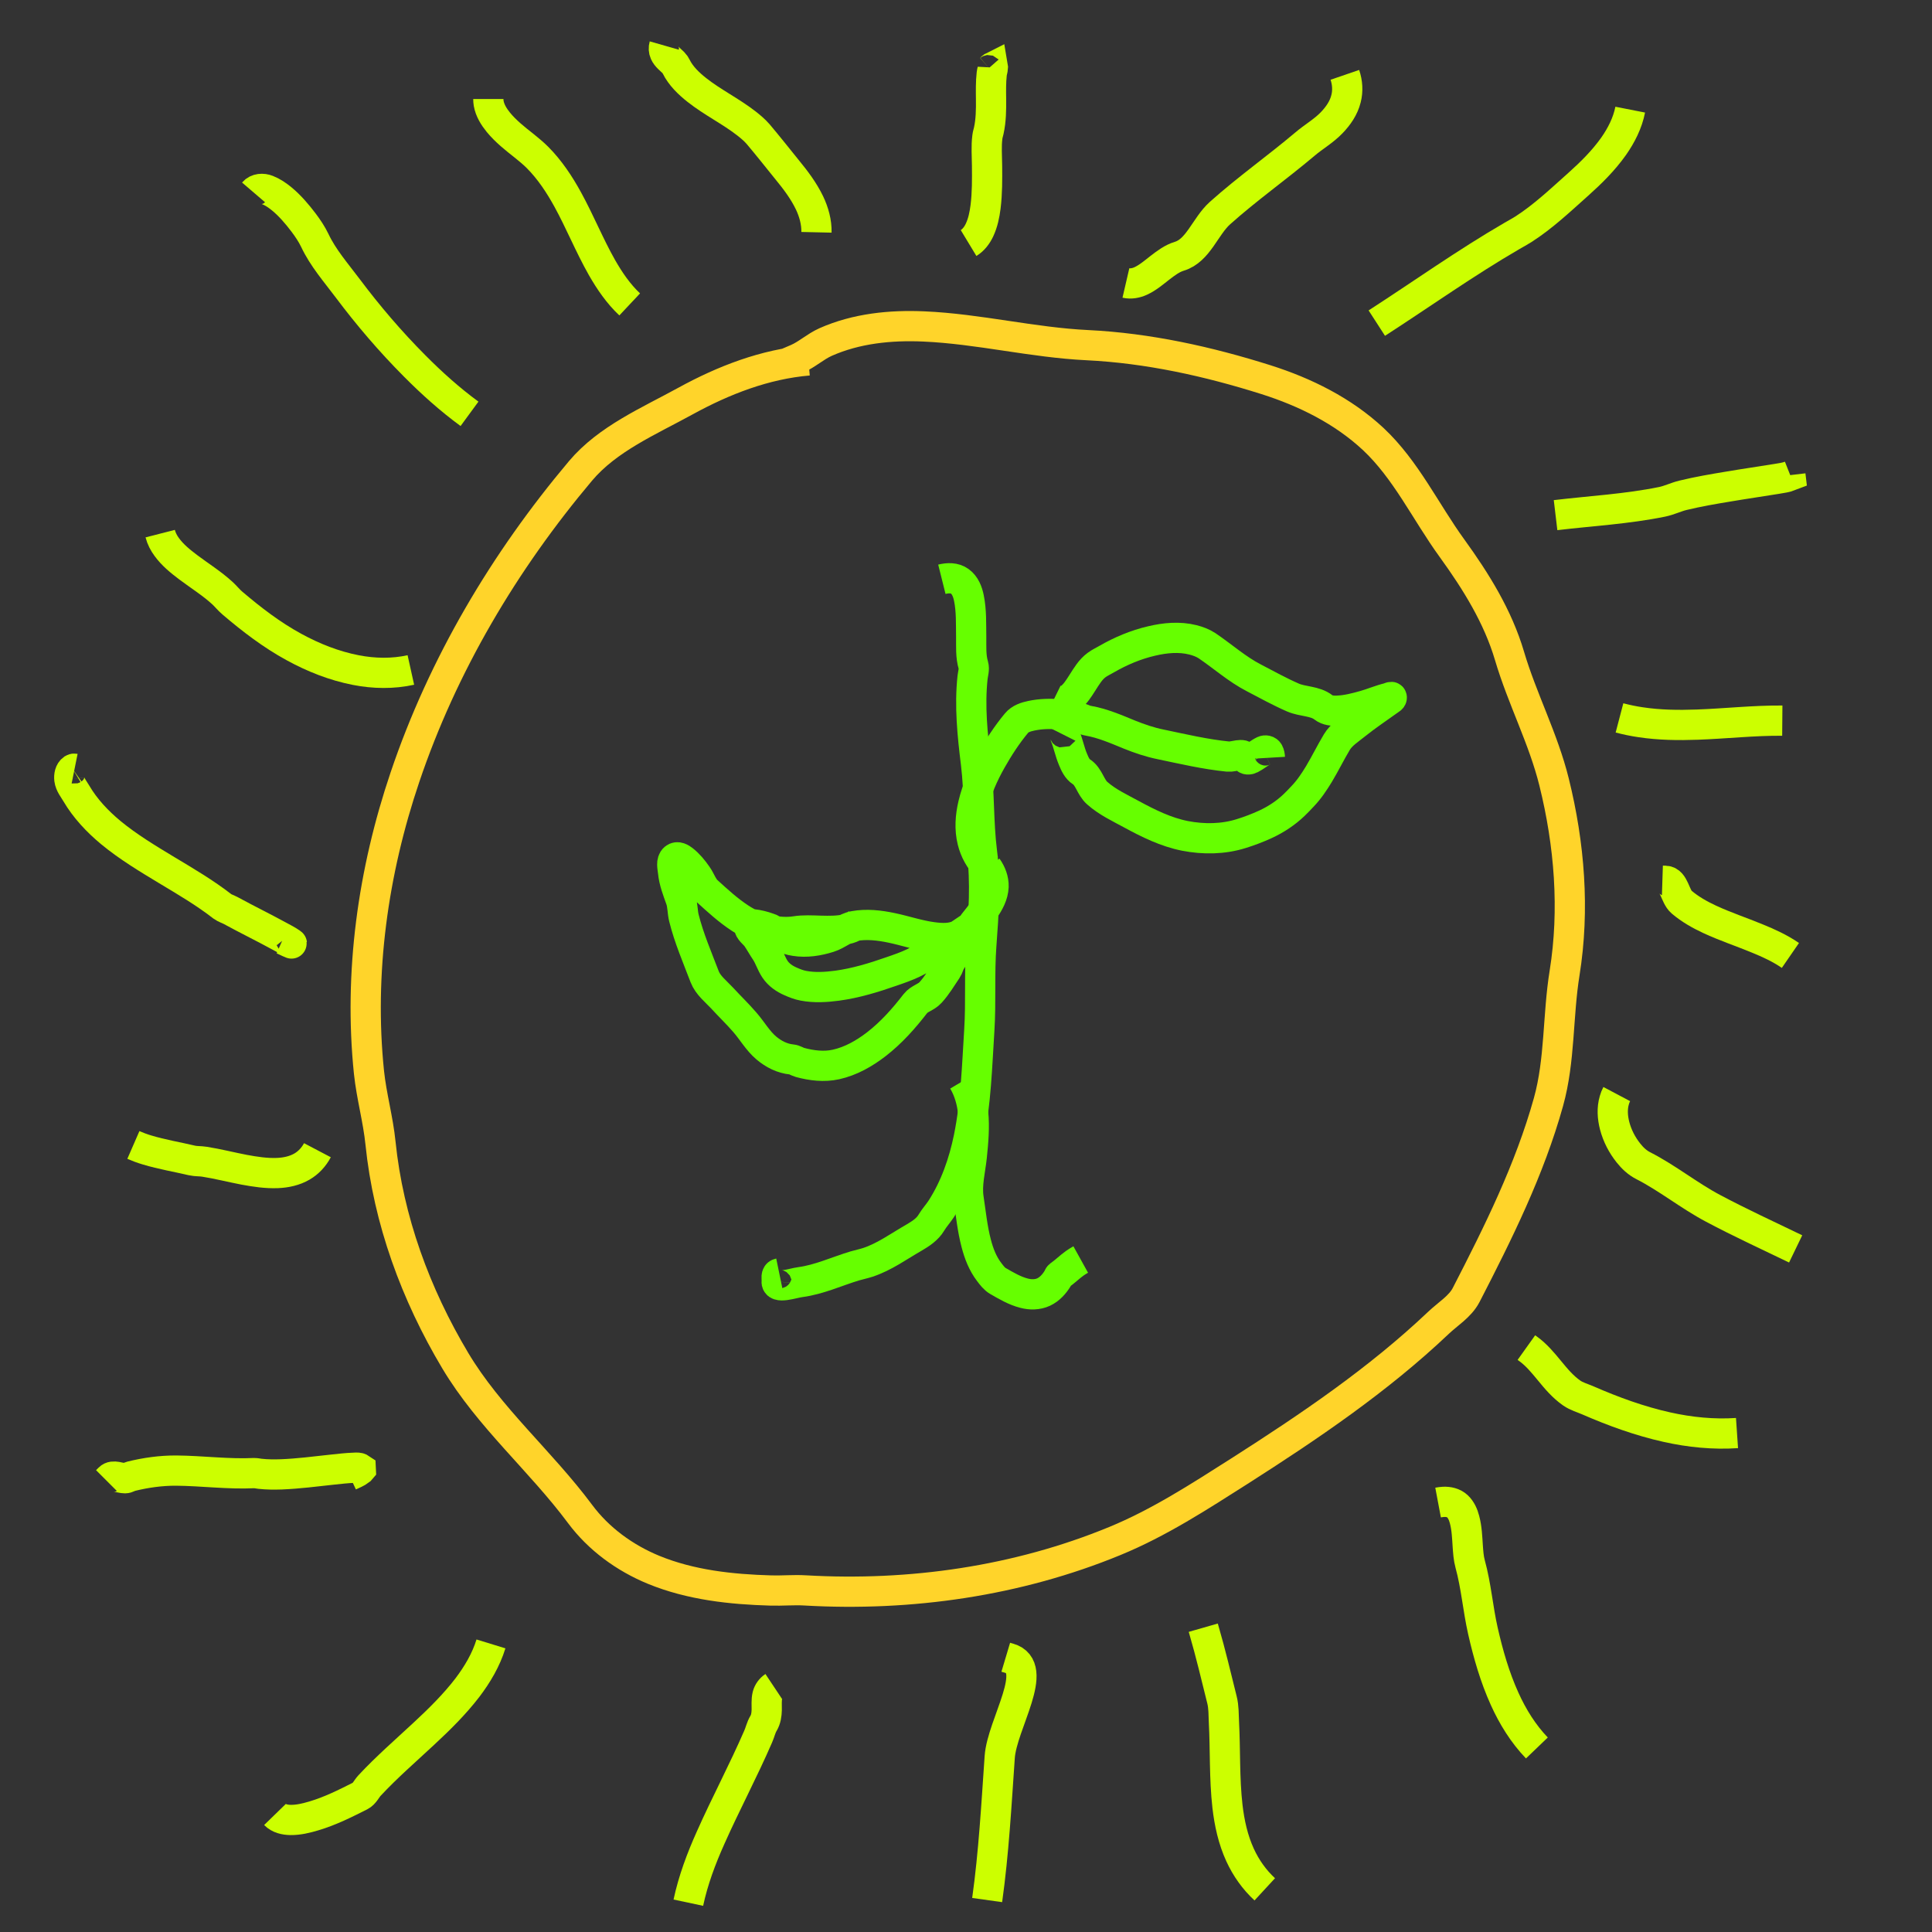 <?xml version="1.0" encoding="UTF-8" standalone="no"?>
<!-- Created with Inkscape (http://www.inkscape.org/) -->

<svg
   xmlns:dc="http://purl.org/dc/elements/1.1/"
   xmlns:cc="http://creativecommons.org/ns#"
   xmlns:rdf="http://www.w3.org/1999/02/22-rdf-syntax-ns#"
   xmlns:svg="http://www.w3.org/2000/svg"
   xmlns="http://www.w3.org/2000/svg"
   xmlns:sodipodi="http://sodipodi.sourceforge.net/DTD/sodipodi-0.dtd"
   xmlns:inkscape="http://www.inkscape.org/namespaces/inkscape"
   width="64"
   height="64"
   viewBox="0 0 16.933 16.933"
   version="1.1"
   id="svg8"
   inkscape:version="0.92.4 (fd57863, 2020-04-02)"
   sodipodi:docname="PlantSun.svg">
  <rect x="0" y="0" width="16.933" height="16.933" fill="#333333" stroke="none"/>
  <defs
     id="defs2">
    <inkscape:path-effect
       effect="simplify"
       id="path-effect5209"
       is_visible="true"
       steps="1"
       threshold="0"
       smooth_angles="360"
       helper_size="0"
       simplify_individual_paths="false"
       simplify_just_coalesce="false"
       simplifyindividualpaths="false"
       simplifyJustCoalesce="false" />
    <inkscape:path-effect
       effect="simplify"
       id="path-effect5189"
       is_visible="true"
       steps="1"
       threshold="0"
       smooth_angles="360"
       helper_size="0"
       simplify_individual_paths="false"
       simplify_just_coalesce="false"
       simplifyindividualpaths="false"
       simplifyJustCoalesce="false" />
    <inkscape:path-effect
       effect="simplify"
       id="path-effect5177"
       is_visible="true"
       steps="1"
       threshold="0"
       smooth_angles="360"
       helper_size="0"
       simplify_individual_paths="false"
       simplify_just_coalesce="false"
       simplifyindividualpaths="false"
       simplifyJustCoalesce="false" />
    <inkscape:path-effect
       effect="simplify"
       id="path-effect5169"
       is_visible="true"
       steps="1"
       threshold="0"
       smooth_angles="360"
       helper_size="0"
       simplify_individual_paths="false"
       simplify_just_coalesce="false"
       simplifyindividualpaths="false"
       simplifyJustCoalesce="false" />
    <inkscape:path-effect
       effect="simplify"
       id="path-effect5157"
       is_visible="true"
       steps="1"
       threshold="0"
       smooth_angles="360"
       helper_size="0"
       simplify_individual_paths="false"
       simplify_just_coalesce="false"
       simplifyindividualpaths="false"
       simplifyJustCoalesce="false" />
    <inkscape:path-effect
       effect="simplify"
       id="path-effect5145"
       is_visible="true"
       steps="1"
       threshold="0"
       smooth_angles="360"
       helper_size="0"
       simplify_individual_paths="false"
       simplify_just_coalesce="false"
       simplifyindividualpaths="false"
       simplifyJustCoalesce="false" />
    <inkscape:path-effect
       effect="simplify"
       id="path-effect5141"
       is_visible="true"
       steps="1"
       threshold="0"
       smooth_angles="360"
       helper_size="0"
       simplify_individual_paths="false"
       simplify_just_coalesce="false"
       simplifyindividualpaths="false"
       simplifyJustCoalesce="false" />
    <inkscape:path-effect
       effect="simplify"
       id="path-effect5137"
       is_visible="true"
       steps="1"
       threshold="0"
       smooth_angles="360"
       helper_size="0"
       simplify_individual_paths="false"
       simplify_just_coalesce="false"
       simplifyindividualpaths="false"
       simplifyJustCoalesce="false" />
    <inkscape:path-effect
       effect="simplify"
       id="path-effect5133"
       is_visible="true"
       steps="1"
       threshold="0"
       smooth_angles="360"
       helper_size="0"
       simplify_individual_paths="false"
       simplify_just_coalesce="false"
       simplifyindividualpaths="false"
       simplifyJustCoalesce="false" />
    <inkscape:path-effect
       effect="simplify"
       id="path-effect5129"
       is_visible="true"
       steps="1"
       threshold="0"
       smooth_angles="360"
       helper_size="0"
       simplify_individual_paths="false"
       simplify_just_coalesce="false"
       simplifyindividualpaths="false"
       simplifyJustCoalesce="false" />
    <inkscape:path-effect
       effect="simplify"
       id="path-effect5125"
       is_visible="true"
       steps="1"
       threshold="0"
       smooth_angles="360"
       helper_size="0"
       simplify_individual_paths="false"
       simplify_just_coalesce="false"
       simplifyindividualpaths="false"
       simplifyJustCoalesce="false" />
    <inkscape:path-effect
       effect="simplify"
       id="path-effect5121"
       is_visible="true"
       steps="1"
       threshold="0"
       smooth_angles="360"
       helper_size="0"
       simplify_individual_paths="false"
       simplify_just_coalesce="false"
       simplifyindividualpaths="false"
       simplifyJustCoalesce="false" />
    <inkscape:path-effect
       effect="simplify"
       id="path-effect5117"
       is_visible="true"
       steps="1"
       threshold="0"
       smooth_angles="360"
       helper_size="0"
       simplify_individual_paths="false"
       simplify_just_coalesce="false"
       simplifyindividualpaths="false"
       simplifyJustCoalesce="false" />
    <inkscape:path-effect
       effect="simplify"
       id="path-effect5113"
       is_visible="true"
       steps="1"
       threshold="0"
       smooth_angles="360"
       helper_size="0"
       simplify_individual_paths="false"
       simplify_just_coalesce="false"
       simplifyindividualpaths="false"
       simplifyJustCoalesce="false" />
    <inkscape:path-effect
       effect="simplify"
       id="path-effect5109"
       is_visible="true"
       steps="1"
       threshold="0"
       smooth_angles="360"
       helper_size="0"
       simplify_individual_paths="false"
       simplify_just_coalesce="false"
       simplifyindividualpaths="false"
       simplifyJustCoalesce="false" />
    <inkscape:path-effect
       effect="simplify"
       id="path-effect5105"
       is_visible="true"
       steps="1"
       threshold="0"
       smooth_angles="360"
       helper_size="0"
       simplify_individual_paths="false"
       simplify_just_coalesce="false"
       simplifyindividualpaths="false"
       simplifyJustCoalesce="false" />
    <inkscape:path-effect
       effect="simplify"
       id="path-effect5101"
       is_visible="true"
       steps="1"
       threshold="0"
       smooth_angles="360"
       helper_size="0"
       simplify_individual_paths="false"
       simplify_just_coalesce="false"
       simplifyindividualpaths="false"
       simplifyJustCoalesce="false" />
    <inkscape:path-effect
       effect="simplify"
       id="path-effect5089"
       is_visible="true"
       steps="1"
       threshold="0"
       smooth_angles="360"
       helper_size="0"
       simplify_individual_paths="false"
       simplify_just_coalesce="false"
       simplifyindividualpaths="false"
       simplifyJustCoalesce="false" />
    <inkscape:path-effect
       effect="simplify"
       id="path-effect5085"
       is_visible="true"
       steps="1"
       threshold="0"
       smooth_angles="360"
       helper_size="0"
       simplify_individual_paths="false"
       simplify_just_coalesce="false"
       simplifyindividualpaths="false"
       simplifyJustCoalesce="false" />
    <inkscape:path-effect
       effect="simplify"
       id="path-effect5081"
       is_visible="true"
       steps="1"
       threshold="0"
       smooth_angles="360"
       helper_size="0"
       simplify_individual_paths="false"
       simplify_just_coalesce="false"
       simplifyindividualpaths="false"
       simplifyJustCoalesce="false" />
    <inkscape:path-effect
       effect="simplify"
       id="path-effect5077"
       is_visible="true"
       steps="1"
       threshold="0"
       smooth_angles="360"
       helper_size="0"
       simplify_individual_paths="false"
       simplify_just_coalesce="false"
       simplifyindividualpaths="false"
       simplifyJustCoalesce="false" />
    <inkscape:path-effect
       effect="simplify"
       id="path-effect5073"
       is_visible="true"
       steps="1"
       threshold="0"
       smooth_angles="360"
       helper_size="0"
       simplify_individual_paths="false"
       simplify_just_coalesce="false"
       simplifyindividualpaths="false"
       simplifyJustCoalesce="false" />
    <inkscape:path-effect
       effect="simplify"
       id="path-effect5057"
       is_visible="true"
       steps="1"
       threshold="0"
       smooth_angles="360"
       helper_size="0"
       simplify_individual_paths="false"
       simplify_just_coalesce="false"
       simplifyindividualpaths="false"
       simplifyJustCoalesce="false" />
    <inkscape:path-effect
       effect="simplify"
       id="path-effect5053"
       is_visible="true"
       steps="1"
       threshold="0"
       smooth_angles="360"
       helper_size="0"
       simplify_individual_paths="false"
       simplify_just_coalesce="false"
       simplifyindividualpaths="false"
       simplifyJustCoalesce="false" />
    <inkscape:path-effect
       effect="simplify"
       id="path-effect5045"
       is_visible="true"
       steps="1"
       threshold="0"
       smooth_angles="360"
       helper_size="0"
       simplify_individual_paths="false"
       simplify_just_coalesce="false"
       simplifyindividualpaths="false"
       simplifyJustCoalesce="false" />
    <inkscape:path-effect
       effect="simplify"
       id="path-effect5037"
       is_visible="true"
       steps="1"
       threshold="0"
       smooth_angles="360"
       helper_size="0"
       simplify_individual_paths="false"
       simplify_just_coalesce="false"
       simplifyindividualpaths="false"
       simplifyJustCoalesce="false" />
    <inkscape:path-effect
       effect="simplify"
       id="path-effect5016"
       is_visible="true"
       steps="1"
       threshold="0"
       smooth_angles="360"
       helper_size="0"
       simplify_individual_paths="false"
       simplify_just_coalesce="false"
       simplifyindividualpaths="false"
       simplifyJustCoalesce="false" />
  </defs>
  <sodipodi:namedview
     id="base"
     pagecolor="#ffffff"
     bordercolor="#666666"
     borderopacity="1.0"
     inkscape:pageopacity="0.0"
     inkscape:pageshadow="2"
     inkscape:zoom="11.313709"
     inkscape:cx="21.245876"
     inkscape:cy="31.142821"
     inkscape:document-units="mm"
     inkscape:current-layer="layer1"
     showgrid="false"
     units="px"
     inkscape:window-width="1853"
     inkscape:window-height="1025"
     inkscape:window-x="67"
     inkscape:window-y="27"
     inkscape:window-maximized="1" />
  <g
     inkscape:label="Layer 1"
     inkscape:groupmode="layer"
     id="layer1"
     transform="translate(0,-280.067)">
    <path
       style="fill:none;stroke:#ffd42a;stroke-width:0.265;stroke-opacity:1"
       inkscape:path-effect="#path-effect5016"
       inkscape:original-d="m 7.1795282,283.0618 c -0.7513488,0.0643 -1.4110235,0.53764 -1.9983805,0.96805 -1.3559182,1.60594 -2.2270181,3.77789 -1.7537816,5.89175 0.1301888,1.26617 0.8366118,2.3932 1.7483935,3.24929 0.4605458,0.61132 1.2518165,0.68921 1.9584616,0.66924 1.3430114,0.0805 2.7189679,-0.23512 3.8132248,-1.04012 0.708413,-0.45078 1.420008,-0.93745 1.994846,-1.54811 0.452267,-0.87618 0.905773,-1.81036 0.862551,-2.82321 0.152533,-0.95896 -0.08875,-1.9066 -0.482844,-2.77918 -0.217743,-0.73367 -0.810113,-1.25903 -1.194206,-1.89957 -0.664371,-0.61749 -1.651792,-0.67785 -2.5054257,-0.82228 -0.8293463,-0.0353 -1.8164391,-0.42154 -2.5431666,0.11965 l -0.08672,0.0376"
       id="path5014"
       d="m 7.18,283.062 c -0.381,0.032 -0.744,0.173 -1.076,0.355 -0.324,0.178 -0.684,0.331 -0.922,0.613 -0.668,0.793 -1.207,1.701 -1.539,2.685 -0.28,0.828 -0.405,1.715 -0.315,2.587 0.022,0.209 0.08,0.412 0.101,0.62 0.069,0.675 0.308,1.325 0.655,1.906 0.297,0.498 0.748,0.879 1.094,1.344 0.163,0.219 0.391,0.385 0.643,0.489 0.326,0.134 0.681,0.172 1.03,0.182 0.1,0.003 0.201,-0.007 0.301,-8.3e-4 0.921,0.053 1.858,-0.081 2.713,-0.433 0.387,-0.159 0.739,-0.388 1.093,-0.613 0.611,-0.39 1.216,-0.799 1.743,-1.299 0.083,-0.079 0.19,-0.142 0.243,-0.244 0.281,-0.545 0.557,-1.1 0.722,-1.693 0.102,-0.367 0.08,-0.753 0.141,-1.13 0.089,-0.556 0.043,-1.127 -0.092,-1.672 -0.094,-0.381 -0.28,-0.731 -0.391,-1.107 -0.102,-0.345 -0.294,-0.653 -0.503,-0.942 -0.231,-0.318 -0.403,-0.688 -0.691,-0.958 -0.265,-0.247 -0.596,-0.411 -0.939,-0.52 -0.509,-0.161 -1.035,-0.277 -1.566,-0.303 -0.481,-0.023 -0.952,-0.143 -1.434,-0.164 -0.292,-0.013 -0.592,0.017 -0.862,0.137 -0.089,0.04 -0.162,0.109 -0.25,0.147 -0.028,0.012 -0.056,0.024 -0.084,0.036"
       inkscape:connector-curvature="0"
       transform="translate(-0.094,0.164)" />
    <path
       style="fill:none;stroke:#66ff00;stroke-width:0.265;stroke-opacity:1"
       inkscape:path-effect="#path-effect5037"
       inkscape:original-d="m 8.3488317,284.97954 c 0.3719103,-0.0905 0.2043762,0.54143 0.2806365,0.7703 -0.085595,0.54515 0.097806,1.06597 0.070161,1.61557 0.066257,0.52212 -0.065274,1.03792 -0.023387,1.56714 -0.037622,0.59594 -0.040269,1.20859 -0.420956,1.68433 -0.081045,0.13987 -0.3820479,0.22158 -0.561271,0.351 -0.259504,0.0522 -0.5254874,0.22491 -0.7951245,0.1638 0.00457,-0.0247 -0.014257,-0.0592 0.023386,-0.0702"
       id="path5035"
       d="m 8.349,284.98 c 0.052,-0.013 0.112,-0.015 0.157,0.018 0.047,0.034 0.069,0.092 0.08,0.147 0.023,0.112 0.018,0.228 0.02,0.342 0.001,0.083 -0.005,0.167 0.019,0.247 0.01,0.034 -0.003,0.071 -0.007,0.106 -0.027,0.251 -7.599e-4,0.505 0.03,0.754 0.031,0.256 0.02,0.515 0.052,0.772 0.035,0.271 0.015,0.546 -0.005,0.818 -0.019,0.249 -0.002,0.5 -0.018,0.75 -0.02,0.314 -0.029,0.631 -0.092,0.941 -0.045,0.219 -0.12,0.435 -0.242,0.624 -0.027,0.041 -0.061,0.078 -0.086,0.12 -0.035,0.059 -0.094,0.097 -0.152,0.131 -0.133,0.076 -0.259,0.169 -0.405,0.217 -0.037,0.012 -0.076,0.02 -0.114,0.031 -0.159,0.048 -0.312,0.12 -0.477,0.142 -0.069,0.009 -0.216,0.063 -0.208,-0.007 0.003,-0.024 -0.011,-0.063 0.023,-0.07"
       inkscape:connector-curvature="0"
       transform="translate(-0.094,0.164)" />
    <path
       style="fill:none;stroke:#66ff00;stroke-width:0.265;stroke-opacity:1"
       inkscape:path-effect="#path-effect5045"
       inkscape:original-d="m 8.5359205,289.37612 c 0.1780716,0.30058 0.046146,0.68208 0.046772,1.02911 0.040832,0.27581 0.061266,0.56795 0.257251,0.72513 0.1435468,0.0811 0.3848629,0.24056 0.53788,-0.0468 0.060564,-0.0423 0.1002862,-0.0912 0.187092,-0.1404"
       id="path5043"
       d="m 8.536,289.376 c 0.05,0.084 0.077,0.181 0.087,0.278 0.013,0.128 0.001,0.258 -0.012,0.386 -0.013,0.121 -0.046,0.244 -0.028,0.365 0.02,0.132 0.033,0.266 0.067,0.395 0.023,0.089 0.057,0.178 0.114,0.252 0.022,0.029 0.045,0.06 0.076,0.078 0.073,0.042 0.147,0.086 0.229,0.107 0.056,0.015 0.118,0.015 0.172,-0.01 0.053,-0.025 0.093,-0.07 0.123,-0.119 0.005,-0.008 0.007,-0.02 0.015,-0.026 0.048,-0.033 0.089,-0.075 0.136,-0.108 0.016,-0.011 0.033,-0.022 0.051,-0.032"
       inkscape:connector-curvature="0"
       transform="translate(-0.094,0.164)" />
    <path
       style="fill:none;stroke:#66ff00;stroke-width:0.265;stroke-opacity:1"
       inkscape:path-effect="#path-effect5053"
       inkscape:original-d="m 8.7463952,287.50523 c 0.1701467,0.23909 -0.1001432,0.42969 -0.1336606,0.51448 -0.2198395,0.144 -0.4413276,0.3203 -0.7082504,0.39795 -0.2523589,0.089 -0.6441157,0.19899 -0.865284,0.0936 -0.1884995,-0.0776 -0.1654219,-0.17302 -0.257248,-0.3042 -0.071087,-0.1495 -0.2768856,-0.27054 0.07017,-0.16393 0.1862963,0.19489 0.514802,0.10231 0.7249665,-0.0234 0.3494587,-0.0623 0.6560562,0.18883 0.9354409,0.0702 0.3239914,-0.21205 -0.071961,0.13278 -0.11693,0.3041 -0.09878,0.14874 -0.1508775,0.24411 -0.280632,0.3042 -0.2753457,0.35952 -0.657776,0.6814 -1.0757586,0.49111 -0.1908327,-0.0146 -0.3202743,-0.17452 -0.420948,-0.3276 -0.1404662,-0.15903 -0.2052479,-0.20101 -0.35079,-0.3978 -0.07374,-0.19548 -0.1935284,-0.46713 -0.210474,-0.6785 -0.1747575,-0.4816 -0.00141,-0.47567 0.23386,-0.0702 0.2737632,0.25278 0.4422033,0.37804 0.7700194,0.35097 0.1840262,-0.0316 0.5045155,0.0572 0.5863709,-0.117"
       id="path5051"
       d="m 8.746,287.505 c 0.035,0.049 0.058,0.108 0.056,0.169 -0.003,0.074 -0.04,0.141 -0.082,0.201 -0.03,0.042 -0.063,0.082 -0.095,0.123 -0.008,0.01 -0.011,0.021 -0.022,0.029 -0.164,0.108 -0.322,0.227 -0.5,0.314 -0.064,0.031 -0.131,0.054 -0.198,0.077 -0.154,0.054 -0.312,0.102 -0.474,0.124 -0.098,0.013 -0.198,0.019 -0.295,5.7e-4 -0.039,-0.007 -0.077,-0.022 -0.113,-0.038 -0.053,-0.023 -0.103,-0.057 -0.136,-0.106 -0.033,-0.049 -0.049,-0.106 -0.081,-0.155 -0.027,-0.04 -0.05,-0.082 -0.077,-0.122 -0.023,-0.035 -0.071,-0.061 -0.071,-0.104 -3.26e-5,-0.018 0.022,-0.015 0.034,-0.014 0.047,0.005 0.094,0.017 0.138,0.033 0.012,0.004 0.023,0.007 0.032,0.016 0.054,0.053 0.125,0.086 0.2,0.097 0.1,0.016 0.203,-5.9e-4 0.299,-0.031 0.076,-0.024 0.139,-0.084 0.218,-0.099 0.11,-0.02 0.222,-0.007 0.331,0.016 0.119,0.025 0.235,0.065 0.355,0.081 0.081,0.011 0.17,0.016 0.243,-0.024 0.039,-0.021 0.074,-0.05 0.115,-0.066 0.006,-0.002 0.023,-0.007 0.017,0.006 -0.019,0.038 -0.049,0.07 -0.075,0.103 -0.05,0.063 -0.099,0.128 -0.141,0.198 -0.013,0.021 -0.017,0.048 -0.031,0.068 -0.046,0.068 -0.088,0.14 -0.144,0.201 -0.037,0.041 -0.099,0.053 -0.132,0.096 -0.101,0.131 -0.212,0.256 -0.343,0.357 -0.105,0.081 -0.223,0.148 -0.353,0.177 -0.104,0.023 -0.213,0.01 -0.316,-0.018 -0.025,-0.007 -0.047,-0.024 -0.072,-0.026 -0.083,-0.008 -0.159,-0.047 -0.222,-0.1 -0.076,-0.064 -0.125,-0.153 -0.19,-0.227 -0.063,-0.073 -0.133,-0.14 -0.198,-0.211 -0.055,-0.059 -0.124,-0.112 -0.153,-0.187 -0.065,-0.171 -0.138,-0.339 -0.182,-0.516 -0.013,-0.053 -0.01,-0.11 -0.028,-0.162 -0.028,-0.078 -0.059,-0.157 -0.067,-0.241 -0.004,-0.039 -0.019,-0.092 0.013,-0.119 0.025,-0.021 0.058,1.8e-4 0.078,0.016 0.047,0.037 0.085,0.084 0.119,0.133 0.032,0.045 0.049,0.103 0.09,0.14 0.092,0.084 0.184,0.168 0.288,0.236 0.079,0.052 0.168,0.09 0.262,0.107 0.073,0.013 0.147,0.019 0.22,0.008 0.074,-0.012 0.149,-0.007 0.223,-0.005 0.076,0.002 0.153,0.003 0.228,-0.014 0.053,-0.012 0.106,-0.04 0.131,-0.09 0,0 0.004,-0.008 0.004,-0.008"
       inkscape:connector-curvature="0"
       transform="translate(-0.094,0.164)" />
    <path
       style="fill:none;stroke:#66ff00;stroke-width:0.265;stroke-opacity:1"
       inkscape:path-effect="#path-effect5057"
       inkscape:original-d="m 8.7463952,287.50523 c -0.3528446,-0.36221 0.021199,-0.96444 0.2572452,-1.26313 0.08482,-0.10929 0.4718289,-0.0958 0.6080402,-0.0234 0.2302995,0.0334 0.4326054,0.1728 0.6548244,0.2106 0.264335,0.0548 0.472745,0.10793 0.743222,0.117 0.03783,0.0804 0.204086,-0.17701 0.215631,0"
       id="path5055"
       d="m 8.746,287.505 c -0.063,-0.064 -0.108,-0.144 -0.129,-0.231 -0.026,-0.105 -0.018,-0.216 0.007,-0.321 0.032,-0.136 0.09,-0.264 0.158,-0.385 0.065,-0.115 0.137,-0.226 0.221,-0.327 0.032,-0.039 0.083,-0.055 0.131,-0.065 0.081,-0.017 0.165,-0.019 0.247,-0.012 0.068,0.006 0.138,0.014 0.202,0.04 0.016,0.007 0.032,0.013 0.05,0.016 0.125,0.022 0.242,0.073 0.359,0.121 0.089,0.036 0.18,0.067 0.274,0.086 0.196,0.041 0.391,0.087 0.591,0.107 0.051,0.005 0.135,-0.038 0.152,0.01 0.007,0.02 0.032,0.017 0.048,0.009 0.04,-0.02 0.072,-0.05 0.112,-0.069 0.015,-0.007 0.035,-0.004 0.044,0.012 0.008,0.015 0.01,0.031 0.011,0.048"
       inkscape:connector-curvature="0"
       transform="translate(-0.094,0.164)" />
    <path
       style="fill:none;stroke:#66ff00;stroke-width:0.265;stroke-opacity:1"
       inkscape:path-effect="#path-effect5073"
       inkscape:original-d="m 9.3310473,286.03191 c 0.2089235,0.0919 0.2437386,-0.25786 0.4209523,-0.3276 0.2064851,-0.12914 0.5969594,-0.29083 0.8887074,-0.1638 0.108901,0.0728 0.319935,0.22108 0.444355,0.3042 0.155392,0.0789 0.370945,0.21028 0.608075,0.2574 0.142975,0.1165 0.698646,-0.16079 0.584651,-0.0702 -0.118282,0.0874 -0.328086,0.21724 -0.46777,0.3744 -0.07868,0.12811 -0.186215,0.36827 -0.306549,0.48091 -0.159815,0.18052 -0.307376,0.24449 -0.512021,0.31459 -0.335494,0.1127 -0.70551,0.0107 -0.982256,-0.1638 -0.1620814,-0.0873 -0.342289,-0.16228 -0.4370271,-0.37033 -0.09939,-0.055 -0.1440858,-0.41334 -0.1710153,-0.33147"
       id="path5071"
       d="m 9.331,286.032 c 0.045,0.022 0.101,0.02 0.142,-0.011 0.046,-0.035 0.076,-0.085 0.107,-0.133 0.036,-0.056 0.071,-0.117 0.126,-0.157 0.027,-0.02 0.058,-0.034 0.087,-0.051 0.123,-0.071 0.256,-0.127 0.394,-0.159 0.118,-0.028 0.243,-0.04 0.362,-0.01 0.044,0.011 0.087,0.027 0.125,0.052 0.137,0.093 0.263,0.206 0.411,0.282 0.113,0.059 0.225,0.121 0.342,0.172 0.086,0.037 0.192,0.028 0.266,0.086 0.035,0.027 0.081,0.031 0.123,0.029 0.081,-0.003 0.161,-0.024 0.239,-0.046 0.07,-0.02 0.136,-0.049 0.207,-0.066 0.01,-0.002 0.028,-0.015 0.03,-0.005 0.002,0.011 -0.012,0.017 -0.019,0.022 -0.099,0.071 -0.201,0.139 -0.296,0.215 -0.059,0.048 -0.127,0.09 -0.166,0.155 -0.055,0.092 -0.102,0.188 -0.157,0.28 -0.042,0.069 -0.087,0.137 -0.144,0.196 -0.024,0.025 -0.047,0.051 -0.073,0.075 -0.073,0.07 -0.159,0.127 -0.252,0.17 -0.068,0.031 -0.138,0.058 -0.209,0.08 -0.16,0.051 -0.333,0.053 -0.497,0.021 -0.166,-0.033 -0.32,-0.109 -0.469,-0.19 -0.103,-0.056 -0.211,-0.106 -0.3,-0.185 -0.058,-0.051 -0.072,-0.144 -0.137,-0.186 -0.039,-0.025 -0.058,-0.069 -0.075,-0.11 -0.028,-0.066 -0.041,-0.137 -0.068,-0.203 -0.004,-0.011 -0.005,-0.027 -0.017,-0.03 -0.008,-0.002 -0.009,0.007 -0.011,0.011"
       inkscape:connector-curvature="0"
       transform="translate(-0.094,0.164)" />
    <path
       style="fill:none;stroke:#ccff00;stroke-width:0.265;stroke-opacity:1"
       inkscape:path-effect="#path-effect5077"
       inkscape:original-d="m 14.382441,280.86359 c -0.08409,0.42788 -0.595459,0.76239 -0.941316,1.05261 -0.449526,0.2529 -0.850425,0.54122 -1.280358,0.81886"
       id="path5075"
       d="m 14.382,280.864 c -0.023,0.117 -0.078,0.225 -0.146,0.322 -0.088,0.124 -0.196,0.231 -0.309,0.332 -0.155,0.138 -0.307,0.283 -0.482,0.395 -0.032,0.02 -0.065,0.038 -0.098,0.057 -0.407,0.236 -0.791,0.51 -1.186,0.765"
       inkscape:connector-curvature="0"
       transform="translate(-0.094,0.164)" />
    <path
       style="fill:none;stroke:#ccff00;stroke-width:0.265;stroke-opacity:1"
       inkscape:path-effect="#path-effect5081"
       inkscape:original-d="m 15.785606,284.06748 c 0.06312,0.0273 -0.855821,0.11625 -1.122529,0.234 -0.305738,0.0632 -0.632756,0.0808 -0.935429,0.117"
       id="path5079"
       d="m 15.786,284.067 c 0,0 7.25e-4,0.006 7.25e-4,0.006 -0.038,0.015 -0.079,0.02 -0.12,0.027 -0.14,0.023 -0.281,0.043 -0.422,0.067 -0.134,0.022 -0.268,0.045 -0.4,0.077 -0.062,0.015 -0.12,0.044 -0.182,0.057 -0.308,0.063 -0.624,0.08 -0.935,0.117"
       inkscape:connector-curvature="0"
       transform="translate(-0.094,0.164)" />
    <path
       style="fill:none;stroke:#ccff00;stroke-width:0.265;stroke-opacity:1"
       inkscape:path-effect="#path-effect5085"
       inkscape:original-d="m 15.785606,288.27697 c -0.35313,-0.24134 -0.92443,-0.27711 -1.095517,-0.65434 l -0.02704,-8.6e-4"
       id="path5083"
       d="m 15.786,288.277 c -0.09,-0.062 -0.19,-0.108 -0.291,-0.149 -0.138,-0.057 -0.28,-0.104 -0.416,-0.167 -0.088,-0.041 -0.173,-0.089 -0.247,-0.152 -0.059,-0.051 -0.063,-0.183 -0.141,-0.186 -0.009,-2.9e-4 -0.018,-5.7e-4 -0.027,-8.6e-4"
       inkscape:connector-curvature="0"
       transform="translate(-0.094,0.164)" />
    <path
       style="fill:none;stroke:#ccff00;stroke-width:0.265;stroke-opacity:1"
       inkscape:path-effect="#path-effect5089"
       inkscape:original-d="m 15.832378,290.84944 c -0.415914,-0.20116 -0.909612,-0.41922 -1.336844,-0.72988 -0.162991,-0.0812 -0.342718,-0.40848 -0.230045,-0.62703"
       id="path5087"
       d="m 15.832,290.849 c -0.242,-0.117 -0.486,-0.229 -0.723,-0.355 -0.212,-0.112 -0.4,-0.266 -0.614,-0.375 -0.051,-0.026 -0.093,-0.066 -0.128,-0.11 -0.056,-0.07 -0.098,-0.151 -0.121,-0.238 -0.019,-0.073 -0.025,-0.152 -0.003,-0.226 0.005,-0.018 0.012,-0.036 0.021,-0.053"
       inkscape:connector-curvature="0"
       transform="translate(-0.094,0.164)" />
    <path
       style="fill:none;stroke:#ccff00;stroke-width:0.265;stroke-opacity:1"
       inkscape:path-effect="#path-effect5101"
       inkscape:original-d="m 15.715448,286.219 c -0.474284,-0.004 -0.948168,0.10272 -1.426541,-0.0234"
       id="path5099"
       d="m 15.715,286.219 c -0.249,-0.002 -0.497,0.026 -0.745,0.035 -0.166,0.006 -0.332,0.004 -0.497,-0.021 -0.062,-0.009 -0.124,-0.022 -0.185,-0.038"
       inkscape:connector-curvature="0"
       transform="translate(-0.094,0.164)" />
    <path
       style="fill:none;stroke:#ccff00;stroke-width:0.265;stroke-opacity:1"
       inkscape:path-effect="#path-effect5105"
       inkscape:original-d="m 15.317885,292.46308 c -0.507201,0.0345 -1.001374,-0.14285 -1.449938,-0.3509 -0.159228,-0.1119 -0.24121,-0.29395 -0.397556,-0.39763"
       id="path5103"
       d="m 15.318,292.463 c -0.206,0.014 -0.414,-0.007 -0.615,-0.052 -0.238,-0.053 -0.468,-0.137 -0.691,-0.234 -0.048,-0.021 -0.1,-0.035 -0.143,-0.065 -0.076,-0.053 -0.136,-0.124 -0.194,-0.195 -0.057,-0.069 -0.115,-0.14 -0.189,-0.193 0,0 -0.007,-0.005 -0.007,-0.005 0,0 -0.007,-0.005 -0.007,-0.005"
       inkscape:connector-curvature="0"
       transform="translate(-0.094,0.164)" />
    <path
       style="fill:none;stroke:#ccff00;stroke-width:0.265;stroke-opacity:1"
       inkscape:path-effect="#path-effect5109"
       inkscape:original-d="m 13.563928,295.22264 c -0.384705,-0.402 -0.484029,-1.04378 -0.58468,-1.61352 -0.05216,-0.17955 0.0331,-0.60257 -0.280646,-0.53795"
       id="path5107"
       d="m 13.564,295.223 c -0.12,-0.125 -0.212,-0.274 -0.283,-0.431 -0.086,-0.19 -0.144,-0.392 -0.19,-0.595 -0.044,-0.194 -0.059,-0.395 -0.112,-0.587 -0.014,-0.051 -0.017,-0.104 -0.021,-0.157 -0.005,-0.077 -0.008,-0.156 -0.028,-0.231 -0.011,-0.043 -0.03,-0.087 -0.063,-0.118 -0.032,-0.03 -0.078,-0.04 -0.121,-0.038 -0.016,8.1e-4 -0.032,0.003 -0.048,0.006"
       inkscape:connector-curvature="0"
       transform="translate(-0.094,0.164)" />
    <path
       style="fill:none;stroke:#ccff00;stroke-width:0.265;stroke-opacity:1"
       inkscape:path-effect="#path-effect5113"
       inkscape:original-d="m 11.178548,296.4621 c -0.458286,-0.42646 -0.303293,-1.10649 -0.374187,-1.66026 -0.06083,-0.24428 -0.09856,-0.40841 -0.16372,-0.6315"
       id="path5111"
       d="m 11.179,296.462 c -0.091,-0.084 -0.164,-0.187 -0.216,-0.3 -0.062,-0.135 -0.094,-0.281 -0.111,-0.428 -0.028,-0.246 -0.018,-0.493 -0.031,-0.74 -0.003,-0.064 -0.001,-0.13 -0.017,-0.193 -0.051,-0.204 -0.099,-0.409 -0.158,-0.611 -0.002,-0.007 -0.004,-0.014 -0.006,-0.021"
       inkscape:connector-curvature="0"
       transform="translate(-0.094,0.164)" />
    <path
       style="fill:none;stroke:#ccff00;stroke-width:0.265;stroke-opacity:1"
       inkscape:path-effect="#path-effect5117"
       inkscape:original-d="m 8.7463952,296.55565 c 0.096926,-0.69593 0.098554,-1.42619 0.1914228,-2.1202 l -0.027717,-0.008"
       id="path5115"
       d="m 8.746,296.556 c 0.058,-0.415 0.081,-0.835 0.11,-1.253 0.02,-0.29 0.36,-0.787 0.081,-0.867 -0.009,-0.003 -0.018,-0.005 -0.028,-0.008"
       inkscape:connector-curvature="0"
       transform="translate(-0.094,0.164)" />
    <path
       style="fill:none;stroke:#ccff00;stroke-width:0.265;stroke-opacity:1"
       inkscape:path-effect="#path-effect5121"
       inkscape:original-d="m 6.1271538,296.57903 c 0.1139813,-0.53776 0.4595719,-1.04173 0.654812,-1.56706 0.073646,-0.11633 -0.02309,-0.24716 0.093545,-0.32751"
       id="path5119"
       d="m 6.127,296.579 c 0.042,-0.197 0.113,-0.386 0.195,-0.569 0.133,-0.299 0.287,-0.587 0.417,-0.887 0.017,-0.038 0.025,-0.08 0.047,-0.116 0.021,-0.035 0.027,-0.077 0.028,-0.117 9.099e-4,-0.042 -0.004,-0.085 0.006,-0.127 0.008,-0.032 0.029,-0.06 0.056,-0.078"
       inkscape:connector-curvature="0"
       transform="translate(-0.094,0.164)" />
    <path
       style="fill:none;stroke:#ccff00;stroke-width:0.265;stroke-opacity:1"
       inkscape:path-effect="#path-effect5125"
       inkscape:original-d="m 3.1571213,292.83726 c 0.4104182,-0.17589 -0.5640813,0.0439 -0.8167915,-0.0234 -0.3935139,0.0236 -0.8044351,-0.0869 -1.1476363,0.0468 H 1.052377 l -0.023386,0.0234"
       id="path5123"
       d="m 3.157,292.837 c 0.032,-0.015 0.065,-0.027 0.093,-0.049 0,0 0.006,-0.007 0.006,-0.007 0,0 -3.039e-4,-0.006 -3.039e-4,-0.006 -0.016,-0.011 -0.037,-0.009 -0.055,-0.008 -0.066,0.002 -0.132,0.01 -0.198,0.017 -0.147,0.016 -0.294,0.035 -0.442,0.041 -0.062,0.002 -0.125,0.002 -0.188,-0.005 -0.017,-0.002 -0.033,-0.006 -0.051,-0.006 -0.228,0.011 -0.455,-0.02 -0.683,-0.022 -0.134,-7.9e-4 -0.267,0.018 -0.397,0.05 -0.017,0.004 -0.033,0.017 -0.051,0.017 -0.046,0 -0.105,-0.033 -0.138,0 -0.008,0.008 -0.016,0.016 -0.023,0.023"
       inkscape:connector-curvature="0"
       transform="translate(-0.094,0.164)" />
    <path
       style="fill:none;stroke:#ccff00;stroke-width:0.265;stroke-opacity:1"
       inkscape:path-effect="#path-effect5129"
       inkscape:original-d="m 4.3965836,294.31058 c -0.1611821,0.52464 -0.7768382,0.89471 -1.1459169,1.33299 -0.1744849,0.0878 -0.6026539,0.30748 -0.7483539,0.1638"
       id="path5127"
       d="m 4.397,294.311 c -0.043,0.14 -0.119,0.268 -0.207,0.384 -0.113,0.147 -0.246,0.278 -0.382,0.404 -0.16,0.149 -0.326,0.293 -0.475,0.453 -0.028,0.03 -0.045,0.073 -0.081,0.091 -0.131,0.066 -0.264,0.133 -0.406,0.175 -0.067,0.02 -0.136,0.037 -0.206,0.036 -0.049,-8e-4 -0.101,-0.012 -0.136,-0.048"
       inkscape:connector-curvature="0"
       transform="translate(-0.094,0.164)" />
    <path
       style="fill:none;stroke:#ccff00;stroke-width:0.265;stroke-opacity:1"
       inkscape:path-effect="#path-effect5133"
       inkscape:original-d="m 2.8764883,289.98416 c -0.2079783,0.38281 -0.7613595,0.10337 -1.0994514,0.0893 -0.1824358,-0.0432 -0.3597808,-0.0685 -0.514187,-0.13605"
       id="path5131"
       d="m 2.876,289.984 c -0.031,0.059 -0.078,0.11 -0.135,0.143 -0.065,0.038 -0.141,0.054 -0.215,0.057 -0.098,0.004 -0.196,-0.011 -0.293,-0.029 -0.116,-0.022 -0.231,-0.052 -0.347,-0.07 -0.036,-0.006 -0.073,-0.003 -0.109,-0.011 -0.131,-0.031 -0.265,-0.053 -0.394,-0.092 -0.041,-0.012 -0.081,-0.027 -0.12,-0.044"
       inkscape:connector-curvature="0"
       transform="translate(-0.094,0.164)" />
    <path
       style="fill:none;stroke:#ccff00;stroke-width:0.265;stroke-opacity:1"
       inkscape:path-effect="#path-effect5137"
       inkscape:original-d="m 2.5724692,288.13666 c 0.3074825,0.14596 -0.4074355,-0.23426 -0.5239661,-0.28642 -0.4507725,-0.35395 -1.11881587,-0.56874 -1.3469177,-1.11715 -0.007124,-0.0347 0.0158149,-0.0981 0.046772,-0.0936"
       id="path5135"
       d="m 2.572,288.137 c 0.025,0.011 0.098,0.048 0.076,0.032 -0.035,-0.024 -0.073,-0.044 -0.111,-0.064 -0.139,-0.076 -0.281,-0.145 -0.42,-0.221 -0.024,-0.013 -0.052,-0.021 -0.074,-0.037 -0.153,-0.119 -0.32,-0.217 -0.485,-0.316 -0.169,-0.102 -0.339,-0.204 -0.492,-0.33 -0.118,-0.098 -0.225,-0.211 -0.303,-0.344 -0.023,-0.039 -0.055,-0.077 -0.061,-0.123 -0.004,-0.032 0.003,-0.071 0.03,-0.09 0.005,-0.003 0.011,-0.005 0.016,-0.004"
       inkscape:connector-curvature="0"
       transform="translate(-0.094,0.164)" />
    <path
       style="fill:none;stroke:#ccff00;stroke-width:0.265;stroke-opacity:1"
       inkscape:path-effect="#path-effect5141"
       inkscape:original-d="M 3.6950012,285.77466 C 3.1315297,285.89972 2.5139828,285.5427 2.1047489,285.16653 1.9307241,284.95871 1.5633375,284.82781 1.4967115,284.58168"
       id="path5139"
       d="m 3.695,285.775 c -0.158,0.035 -0.324,0.032 -0.482,0.001 -0.19,-0.037 -0.372,-0.109 -0.542,-0.202 -0.195,-0.106 -0.372,-0.242 -0.541,-0.386 -0.032,-0.027 -0.057,-0.06 -0.088,-0.088 -0.092,-0.084 -0.198,-0.15 -0.298,-0.225 -0.069,-0.052 -0.137,-0.107 -0.188,-0.177 -0.026,-0.035 -0.047,-0.075 -0.058,-0.118"
       inkscape:connector-curvature="0"
       transform="translate(-0.094,0.164)" />
    <path
       style="fill:none;stroke:#ccff00;stroke-width:0.265;stroke-opacity:1"
       inkscape:path-effect="#path-effect5145"
       inkscape:original-d="m 4.2094951,283.5296 c -0.4699777,-0.34227 -1.0067264,-0.959 -1.356391,-1.52005 -0.070381,-0.15484 -0.4038796,-0.5672 -0.5378783,-0.42108"
       id="path5143"
       d="m 4.209,283.53 c -0.172,-0.126 -0.331,-0.269 -0.481,-0.42 -0.212,-0.213 -0.407,-0.441 -0.587,-0.681 -0.102,-0.136 -0.216,-0.266 -0.288,-0.419 -0.027,-0.056 -0.062,-0.108 -0.099,-0.157 -0.057,-0.075 -0.119,-0.148 -0.192,-0.208 -0.038,-0.031 -0.079,-0.059 -0.125,-0.077 -0.04,-0.016 -0.091,-0.014 -0.121,0.021"
       inkscape:connector-curvature="0"
       transform="translate(-0.094,0.164)" />
    <path
       style="fill:none;stroke:#ccff00;stroke-width:0.265;stroke-opacity:1"
       inkscape:path-effect="#path-effect5157"
       inkscape:original-d="m 5.6126599,282.57077 c -0.3820681,-0.35842 -0.4571693,-1.03051 -0.9120555,-1.37988 -0.1403461,-0.10997 -0.3266878,-0.2557 -0.327404,-0.4211"
       id="path5155"
       d="m 5.613,282.571 c -0.099,-0.093 -0.176,-0.206 -0.243,-0.323 -0.11,-0.194 -0.193,-0.401 -0.3,-0.596 -0.073,-0.133 -0.157,-0.26 -0.264,-0.368 -0.037,-0.037 -0.077,-0.07 -0.118,-0.103 -0.08,-0.063 -0.161,-0.127 -0.226,-0.206 -0.039,-0.048 -0.074,-0.104 -0.085,-0.166 -0.002,-0.013 -0.003,-0.025 -0.003,-0.038"
       inkscape:connector-curvature="0"
       transform="translate(-0.094,0.164)" />
    <path
       style="fill:none;stroke:#ccff00;stroke-width:0.265;stroke-opacity:1"
       inkscape:path-effect="#path-effect5177"
       inkscape:original-d="m 7.1561414,282.10305 c 0.00595,-0.32922 -0.3263647,-0.59878 -0.514494,-0.8656 -0.2202937,-0.22976 -0.584243,-0.32244 -0.724964,-0.6083 -0.042933,-0.048 -0.1136363,-0.0841 -0.093544,-0.16372"
       id="path5175"
       d="m 7.156,282.103 c 0.002,-0.089 -0.023,-0.178 -0.061,-0.258 -0.051,-0.106 -0.122,-0.2 -0.196,-0.29 -0.084,-0.104 -0.167,-0.209 -0.253,-0.311 -0.031,-0.036 -0.068,-0.067 -0.105,-0.096 -0.138,-0.107 -0.296,-0.184 -0.433,-0.292 -0.072,-0.057 -0.141,-0.123 -0.182,-0.206 -0.006,-0.012 -0.013,-0.023 -0.023,-0.033 -0.027,-0.027 -0.061,-0.051 -0.077,-0.087 -0.009,-0.02 -0.01,-0.043 -0.004,-0.064"
       inkscape:connector-curvature="0" />
    <path
       style="fill:none;stroke:#ccff00;stroke-width:0.265;stroke-opacity:1"
       inkscape:path-effect="#path-effect5189"
       inkscape:original-d="m 11.786586,280.72327 c 0.103406,0.3089 -0.197717,0.50074 -0.3508,0.60825 -0.36693,0.31111 -0.79243,0.58113 -1.099133,0.98264 -0.164898,0.0493 -0.297623,0.2715 -0.467727,0.234"
       id="path5187"
       d="m 11.787,280.723 c 0.023,0.067 0.028,0.141 0.01,0.21 -0.02,0.081 -0.069,0.151 -0.126,0.21 -0.07,0.073 -0.159,0.123 -0.235,0.188 -0.244,0.206 -0.506,0.391 -0.744,0.604 -0.129,0.116 -0.19,0.328 -0.356,0.378 -0.063,0.019 -0.117,0.06 -0.169,0.1 -0.054,0.042 -0.107,0.088 -0.17,0.117 -0.04,0.018 -0.086,0.027 -0.129,0.017"
       inkscape:connector-curvature="0" />
    <path
       style="fill:none;stroke:#ccff00;stroke-width:0.265;stroke-opacity:1"
       inkscape:path-effect="#path-effect5209"
       inkscape:original-d="m 8.4891482,282.19659 c 0.2217784,-0.13666 0.1452266,-0.66417 0.1653196,-0.93689 0.062774,-0.22103 0.00536,-0.42589 0.045158,-0.58349 0.011024,-0.0643 -0.020143,0.0266 -0.046773,0"
       id="path5207"
       d="m 8.489,282.197 c 0.043,-0.026 0.075,-0.069 0.096,-0.114 0.03,-0.064 0.044,-0.133 0.053,-0.203 0.015,-0.12 0.014,-0.241 0.013,-0.361 -5.435e-4,-0.084 -0.008,-0.169 0.003,-0.253 0.002,-0.018 0.008,-0.035 0.012,-0.053 0.02,-0.091 0.021,-0.185 0.02,-0.278 -9.844e-4,-0.074 -0.002,-0.148 0.006,-0.221 0.002,-0.019 0.009,-0.036 0.01,-0.055 0,0 -0.001,-0.006 -0.001,-0.006 -0.01,0.005 -0.015,0.015 -0.023,0.022 -0.007,0.006 -0.018,0.009 -0.025,0.001"
       inkscape:connector-curvature="0" />
  </g>
</svg>
